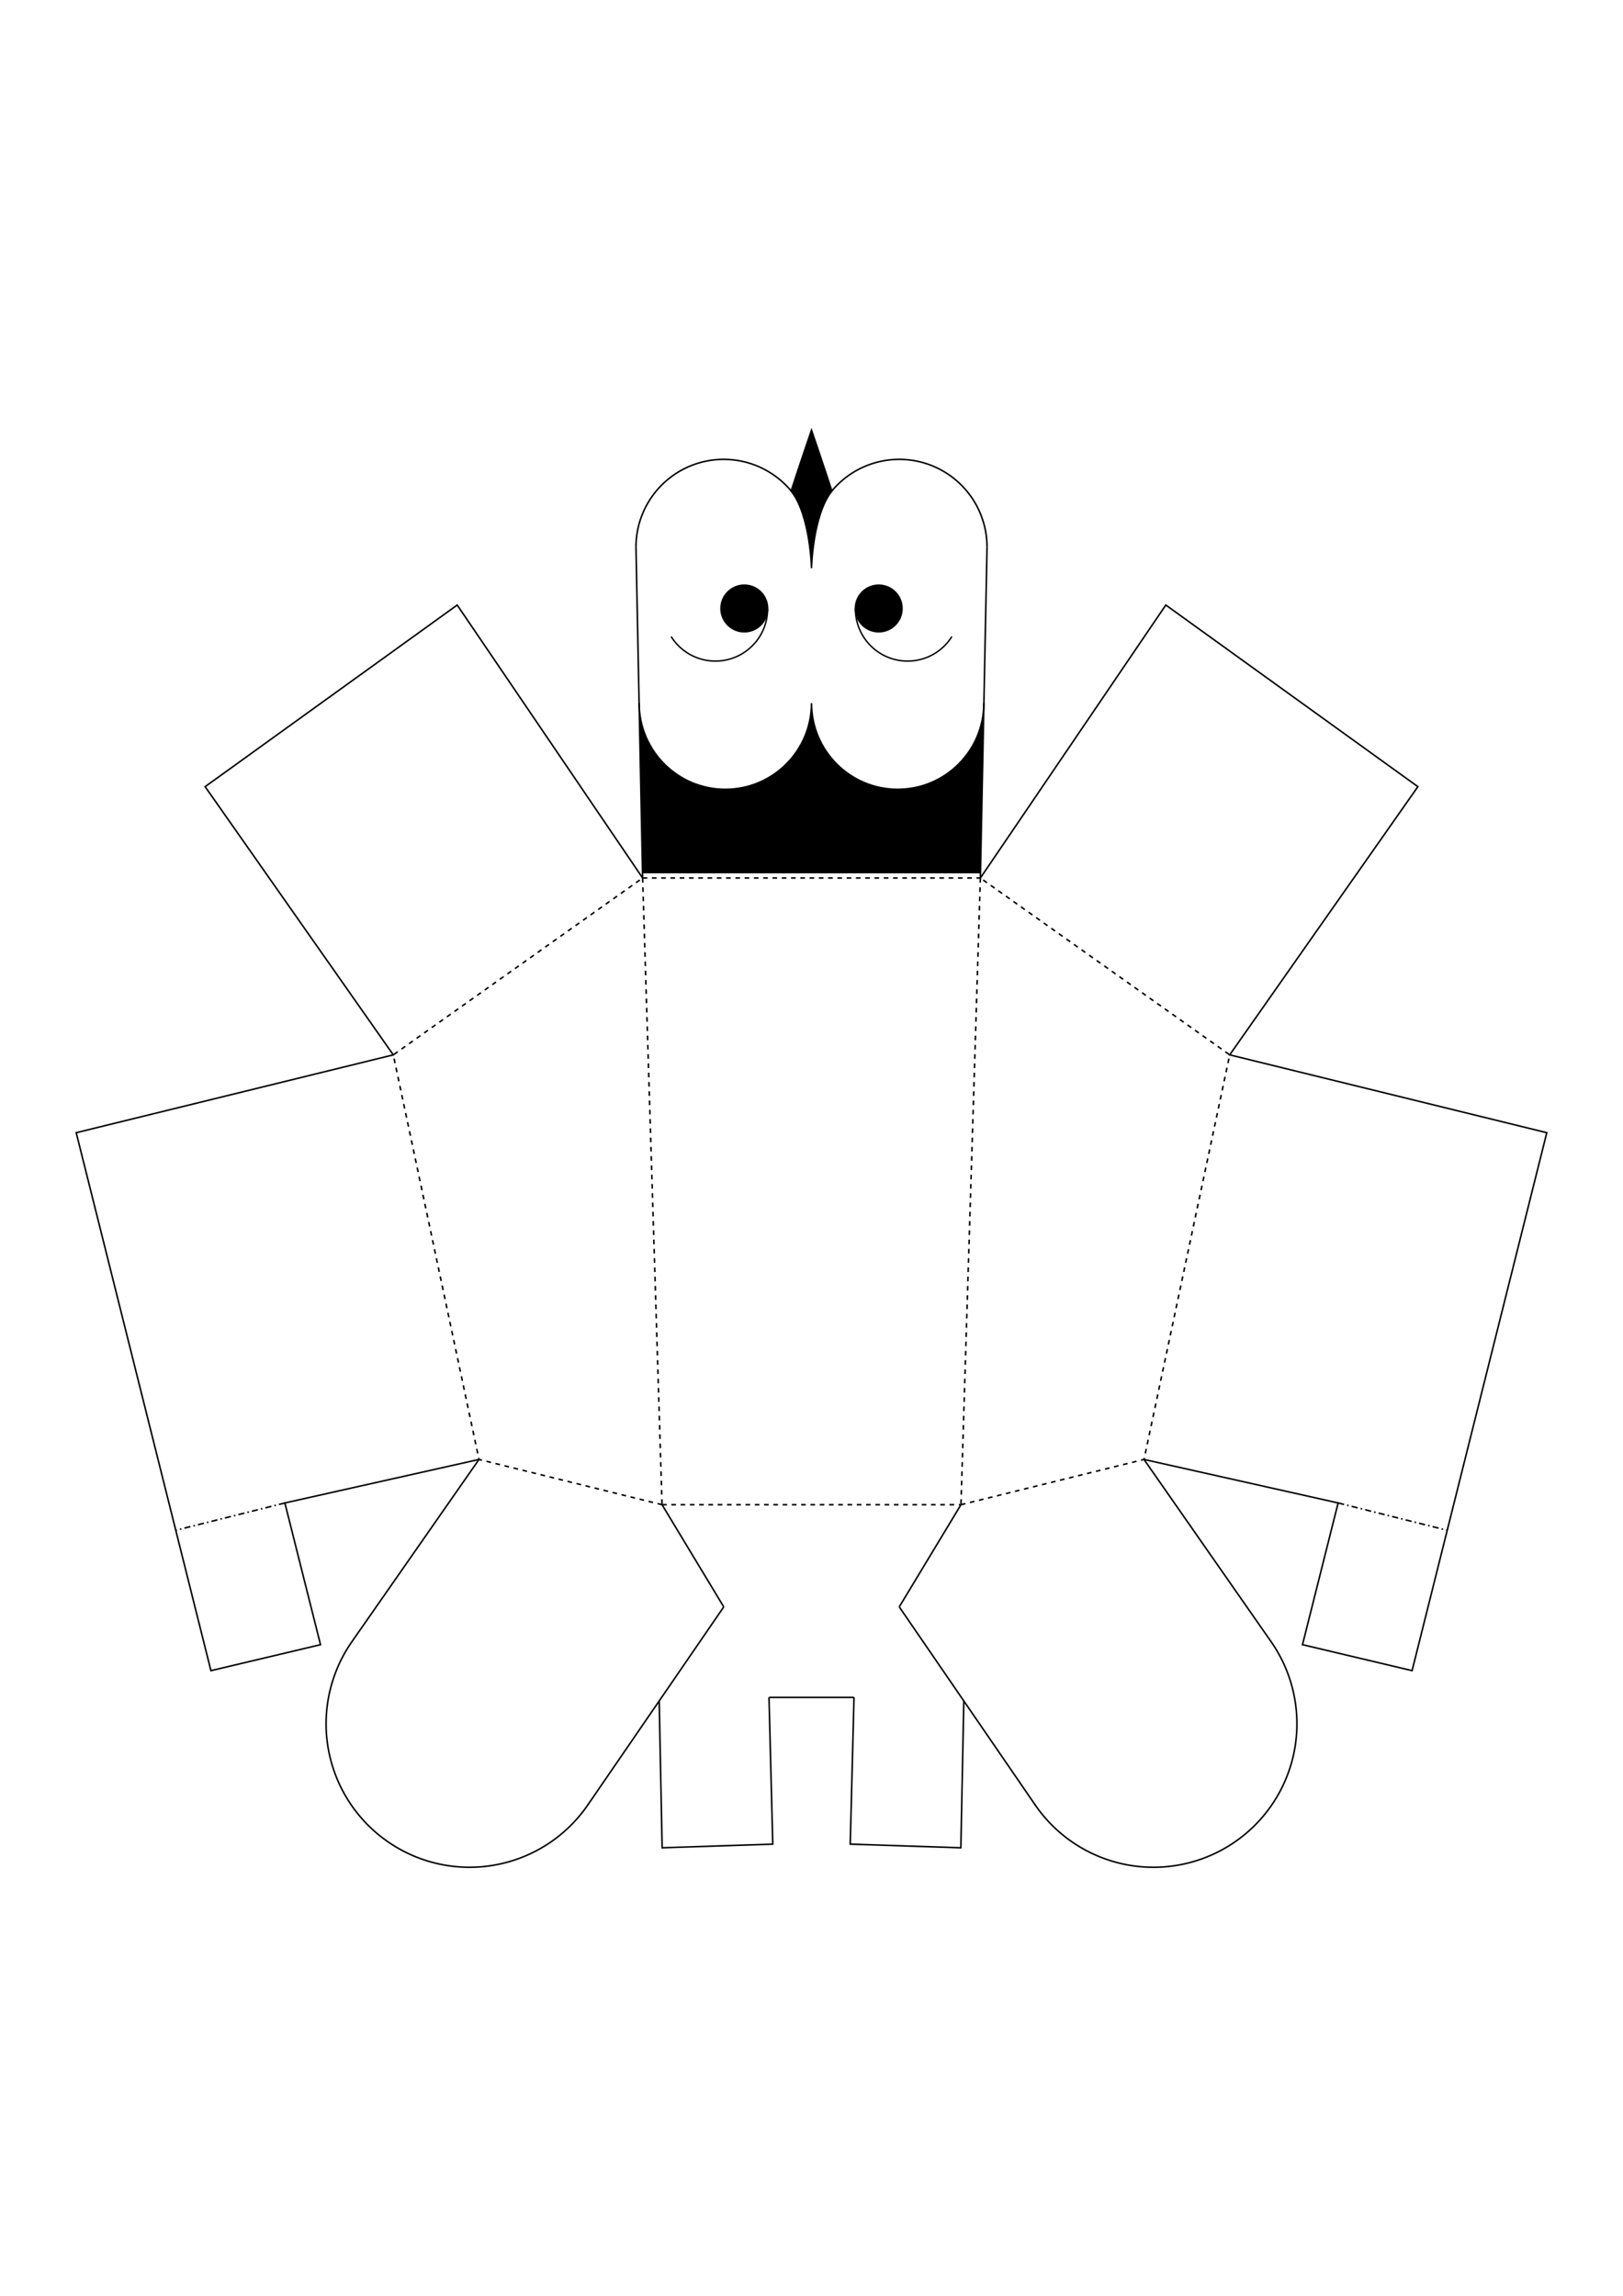 <?xml version="1.0" encoding="UTF-8" standalone="no"?>
<!-- Created with Inkscape (http://www.inkscape.org/) -->

<svg
   width="210mm"
   height="297mm"
   viewBox="0 0 210 297"
   version="1.1"
   id="svg5"
   xml:space="preserve"
   inkscape:version="1.2.1 (9c6d41e410, 2022-07-14)"
   sodipodi:docname="46_La_Lechuza_14-06-1936.svg"
   xmlns:inkscape="http://www.inkscape.org/namespaces/inkscape"
   xmlns:sodipodi="http://sodipodi.sourceforge.net/DTD/sodipodi-0.dtd"
   xmlns="http://www.w3.org/2000/svg"
   xmlns:svg="http://www.w3.org/2000/svg"><sodipodi:namedview
     id="namedview7"
     pagecolor="#ffffff"
     bordercolor="#999999"
     borderopacity="1"
     inkscape:showpageshadow="0"
     inkscape:pageopacity="0"
     inkscape:pagecheckerboard="0"
     inkscape:deskcolor="#d1d1d1"
     inkscape:document-units="mm"
     showgrid="false"
     inkscape:zoom="0.74564394"
     inkscape:cx="182.39268"
     inkscape:cy="692.0193"
     inkscape:window-width="1920"
     inkscape:window-height="1017"
     inkscape:window-x="-8"
     inkscape:window-y="-8"
     inkscape:window-maximized="1"
     inkscape:current-layer="layer1" /><defs
     id="defs2" /><g
     inkscape:label="Camada 1"
     inkscape:groupmode="layer"
     id="layer1"><g
       id="g1308"
       transform="translate(-4.289,14.045)"><path
         id="path1271"
         style="fill:#000000;fill-opacity:1;stroke:none;stroke-width:0.2;stroke-linejoin:bevel;stroke-miterlimit:5.3;stroke-dasharray:none"
         d="m 131.591,76.914 c 0,6.159 -4.992,11.151 -11.151,11.151 -6.159,-10e-7 -11.151,-4.992 -11.151,-11.151 -1.9e-4,6.159 -4.993,11.151 -11.151,11.151 -6.159,0 -11.151,-4.992 -11.151,-11.151 m -2e-6,0 0.44,22.022 h 43.724 l 0.44,-22.022" /><path
         id="path1029"
         style="fill:none;stroke:#000000;stroke-width:0.2;stroke-linejoin:bevel;stroke-miterlimit:5.3;stroke-dasharray:none"
         d="M 86.577,56.737 A 11.355,11.355 0 0 1 97.932,45.382 11.355,11.355 0 0 1 109.287,56.737" /><path
         id="path1135"
         style="fill:none;stroke:#000000;stroke-width:0.2;stroke-linejoin:bevel;stroke-miterlimit:5.3;stroke-dasharray:none"
         d="m 80.428,219.334 a 18.559,18.559 0 0 1 -16.789,8.128 18.559,18.559 0 0 1 -15.372,-10.565 18.559,18.559 0 0 1 1.572,-18.586" /><path
         style="fill:none;stroke:#000000;stroke-width:0.2;stroke-linecap:butt;stroke-linejoin:miter;stroke-dasharray:none;stroke-opacity:1"
         d="M 97.935,193.831 80.342,219.459"
         id="path1137" /><path
         style="fill:none;stroke:#000000;stroke-width:0.2;stroke-linecap:butt;stroke-linejoin:miter;stroke-dasharray:none;stroke-opacity:1"
         d="M 66.266,174.758 49.819,198.338"
         id="path1139" /><path
         style="fill:none;stroke:#000000;stroke-width:0.2;stroke-linecap:butt;stroke-linejoin:miter;stroke-dasharray:none;stroke-opacity:1"
         d="M 97.935,193.831 89.951,180.613"
         id="path1141"
         sodipodi:nodetypes="cc" /><path
         style="fill:none;stroke:#000000;stroke-width:0.2;stroke-linecap:butt;stroke-linejoin:miter;stroke-dasharray:0.6, 0.6;stroke-dashoffset:0;stroke-opacity:1"
         d="M 89.951,180.613 66.266,174.758 55.177,122.419 87.439,99.54"
         id="path1143"
         sodipodi:nodetypes="cccc" /><path
         style="fill:none;stroke:#000000;stroke-width:0.2;stroke-linecap:butt;stroke-linejoin:miter;stroke-dasharray:none;stroke-opacity:1"
         d="M 87.439,99.54 63.446,64.226 30.829,87.724 55.177,122.419 14.149,132.488 l 17.431,69.593 14.179,-3.361 -4.61,-18.333 25.117,-5.629"
         id="path1145"
         sodipodi:nodetypes="ccccccccc" /><path
         style="fill:none;stroke:#000000;stroke-width:0.2;stroke-linecap:butt;stroke-linejoin:miter;stroke-dasharray:0.8, 0.4, 0.2, 0.4;stroke-dashoffset:0;stroke-opacity:1"
         d="m 41.149,180.387 -14.117,3.536"
         id="path1147" /><path
         style="fill:none;stroke:#000000;stroke-width:0.2;stroke-linecap:butt;stroke-linejoin:miter;stroke-dasharray:none;stroke-opacity:1"
         d="m 89.582,205.999 0.382,18.996 14.313,-0.471 -0.488,-18.984"
         id="path1158" /><path
         style="fill:none;stroke:#000000;stroke-width:0.2;stroke-linecap:butt;stroke-linejoin:miter;stroke-dasharray:0.6, 0.6;stroke-dashoffset:0;stroke-opacity:1"
         d="m 87.439,99.54 2.512,81.073"
         id="path1162"
         sodipodi:nodetypes="cc" /><path
         style="fill:none;stroke:#000000;stroke-width:0.2;stroke-linecap:butt;stroke-linejoin:miter;stroke-dasharray:none;stroke-dashoffset:0;stroke-opacity:1"
         d="m 86.577,56.737 0.862,42.803"
         id="path1152" /><circle
         style="fill:#000000;fill-opacity:1;stroke:none;stroke-width:0.226;stroke-linejoin:bevel;stroke-miterlimit:5.3;stroke-dasharray:0.906, 0.453, 0.226, 0.453;stroke-dashoffset:0;stroke-opacity:1"
         id="path1164"
         cx="100.593"
         cy="64.672"
         r="3.113" /><path
         style="fill:none;fill-opacity:1;stroke:#000000;stroke-width:0.186;stroke-linejoin:bevel;stroke-miterlimit:5.3;stroke-dasharray:none;stroke-dashoffset:0;stroke-opacity:1"
         id="path1166"
         sodipodi:type="arc"
         sodipodi:cx="96.856361"
         sodipodi:cy="64.723969"
         sodipodi:rx="6.7532587"
         sodipodi:ry="6.7532587"
         sodipodi:start="0"
         sodipodi:end="2.5830873"
         sodipodi:arc-type="arc"
         d="M 103.61,64.724 A 6.753,6.753 0 0 1 98.718,71.216 6.753,6.753 0 0 1 91.129,68.303"
         sodipodi:open="true" /><path
         id="path1232"
         style="fill:none;stroke:#000000;stroke-width:0.2;stroke-linejoin:bevel;stroke-miterlimit:5.3;stroke-dasharray:none"
         d="M 132.001,56.737 A 11.355,11.355 0 0 0 120.646,45.382 11.355,11.355 0 0 0 109.291,56.737" /><path
         id="path1234"
         style="fill:none;stroke:#000000;stroke-width:0.2;stroke-linejoin:bevel;stroke-miterlimit:5.3;stroke-dasharray:none"
         d="m 131.591,76.914 c 0,6.159 -4.992,11.151 -11.151,11.151 -6.159,-10e-7 -11.151,-4.992 -11.151,-11.151 -1.9e-4,6.159 -4.993,11.151 -11.151,11.151 -6.159,0 -11.151,-4.992 -11.151,-11.151"
         sodipodi:nodetypes="cscsc" /><path
         id="path1230"
         style="fill:#000000;fill-opacity:1;stroke:#000000;stroke-width:0.2;stroke-linecap:butt;stroke-linejoin:miter;stroke-dasharray:none;stroke-opacity:1"
         d="m 109.289,41.605 c 0.012,1.935 0.008,3.528 0,5.035 -0.008,-1.507 -0.012,-3.1 0,-5.035 z m 0,0 c 0,0 -1.81,5.309 -2.633,7.864 2.506,3.2 2.633,9.997 2.633,9.997 0,0 0.128,-6.798 2.633,-9.997 -0.823,-2.555 -2.633,-7.864 -2.633,-7.864 z" /><path
         id="path1236"
         style="fill:none;stroke:#000000;stroke-width:0.2;stroke-linejoin:bevel;stroke-miterlimit:5.3;stroke-dasharray:none"
         d="m 138.151,219.334 a 18.559,18.559 0 0 0 16.789,8.128 18.559,18.559 0 0 0 15.372,-10.565 18.559,18.559 0 0 0 -1.572,-18.586" /><path
         style="fill:none;stroke:#000000;stroke-width:0.2;stroke-linecap:butt;stroke-linejoin:miter;stroke-dasharray:none;stroke-opacity:1"
         d="m 120.643,193.831 17.593,25.629"
         id="path1238" /><path
         style="fill:none;stroke:#000000;stroke-width:0.2;stroke-linecap:butt;stroke-linejoin:miter;stroke-dasharray:none;stroke-opacity:1"
         d="m 152.312,174.758 16.447,23.58"
         id="path1240" /><path
         style="fill:none;stroke:#000000;stroke-width:0.2;stroke-linecap:butt;stroke-linejoin:miter;stroke-dasharray:none;stroke-opacity:1"
         d="m 120.643,193.831 7.984,-13.218"
         id="path1242"
         sodipodi:nodetypes="cc" /><path
         style="fill:none;stroke:#000000;stroke-width:0.2;stroke-linecap:butt;stroke-linejoin:miter;stroke-dasharray:0.6, 0.6;stroke-dashoffset:0;stroke-opacity:1"
         d="m 128.627,180.613 23.685,-5.855 11.089,-52.339 -32.262,-22.879"
         id="path1244"
         sodipodi:nodetypes="cccc" /><path
         style="fill:none;stroke:#000000;stroke-width:0.2;stroke-linecap:butt;stroke-linejoin:miter;stroke-dasharray:none;stroke-opacity:1"
         d="m 131.139,99.54 23.993,-35.314 32.617,23.498 -24.349,34.695 41.028,10.069 -17.431,69.593 -14.179,-3.361 4.61,-18.333 -25.117,-5.629"
         id="path1246"
         sodipodi:nodetypes="ccccccccc" /><path
         style="fill:none;stroke:#000000;stroke-width:0.2;stroke-linecap:butt;stroke-linejoin:miter;stroke-dasharray:0.8, 0.4, 0.2, 0.4;stroke-dashoffset:0;stroke-opacity:1"
         d="m 177.429,180.387 14.117,3.536"
         id="path1248" /><path
         style="fill:none;stroke:#000000;stroke-width:0.2;stroke-linecap:butt;stroke-linejoin:miter;stroke-dasharray:none;stroke-opacity:1"
         d="m 128.996,205.999 -0.382,18.996 -14.313,-0.471 0.488,-18.984"
         id="path1250" /><path
         style="fill:none;stroke:#000000;stroke-width:0.2;stroke-linecap:butt;stroke-linejoin:miter;stroke-dasharray:0.6, 0.6;stroke-dashoffset:0;stroke-opacity:1"
         d="m 131.139,99.54 -2.512,81.073"
         id="path1252"
         sodipodi:nodetypes="cc" /><path
         style="fill:none;stroke:#000000;stroke-width:0.2;stroke-linecap:butt;stroke-linejoin:miter;stroke-dasharray:none;stroke-dashoffset:0;stroke-opacity:1"
         d="m 132.001,56.737 -0.862,42.803"
         id="path1254" /><circle
         style="fill:#000000;fill-opacity:1;stroke:none;stroke-width:0.226;stroke-linejoin:bevel;stroke-miterlimit:5.3;stroke-dasharray:0.906, 0.453, 0.226, 0.453;stroke-dashoffset:0;stroke-opacity:1"
         id="circle1256"
         cx="-117.985"
         cy="64.672"
         r="3.113"
         transform="scale(-1,1)" /><path
         style="fill:none;fill-opacity:1;stroke:#000000;stroke-width:0.186;stroke-linejoin:bevel;stroke-miterlimit:5.3;stroke-dasharray:none;stroke-dashoffset:0;stroke-opacity:1"
         id="path1258"
         sodipodi:type="arc"
         sodipodi:cx="-121.72187"
         sodipodi:cy="64.723969"
         sodipodi:rx="6.7532587"
         sodipodi:ry="6.7532587"
         sodipodi:start="0"
         sodipodi:end="2.5830873"
         sodipodi:arc-type="arc"
         d="m -114.969,64.724 a 6.753,6.753 0 0 1 -4.892,6.492 6.753,6.753 0 0 1 -7.589,-2.913"
         sodipodi:open="true"
         transform="scale(-1,1)" /><path
         style="fill:none;stroke:#000000;stroke-width:0.2;stroke-linecap:butt;stroke-linejoin:miter;stroke-dasharray:0.6, 0.6;stroke-dashoffset:0;stroke-opacity:1"
         d="m 87.439,99.54 h 43.7"
         id="path1263" /><path
         style="fill:none;stroke:#000000;stroke-width:0.2;stroke-linecap:butt;stroke-linejoin:miter;stroke-dasharray:0.6, 0.6;stroke-dashoffset:0;stroke-opacity:1"
         d="M 89.951,180.613 H 128.627"
         id="path1265" /><path
         style="fill:none;stroke:#000000;stroke-width:0.2;stroke-linecap:butt;stroke-linejoin:miter;stroke-dasharray:none;stroke-opacity:1"
         d="m 103.79,205.54 h 10.998"
         id="path1274" /></g></g></svg>
